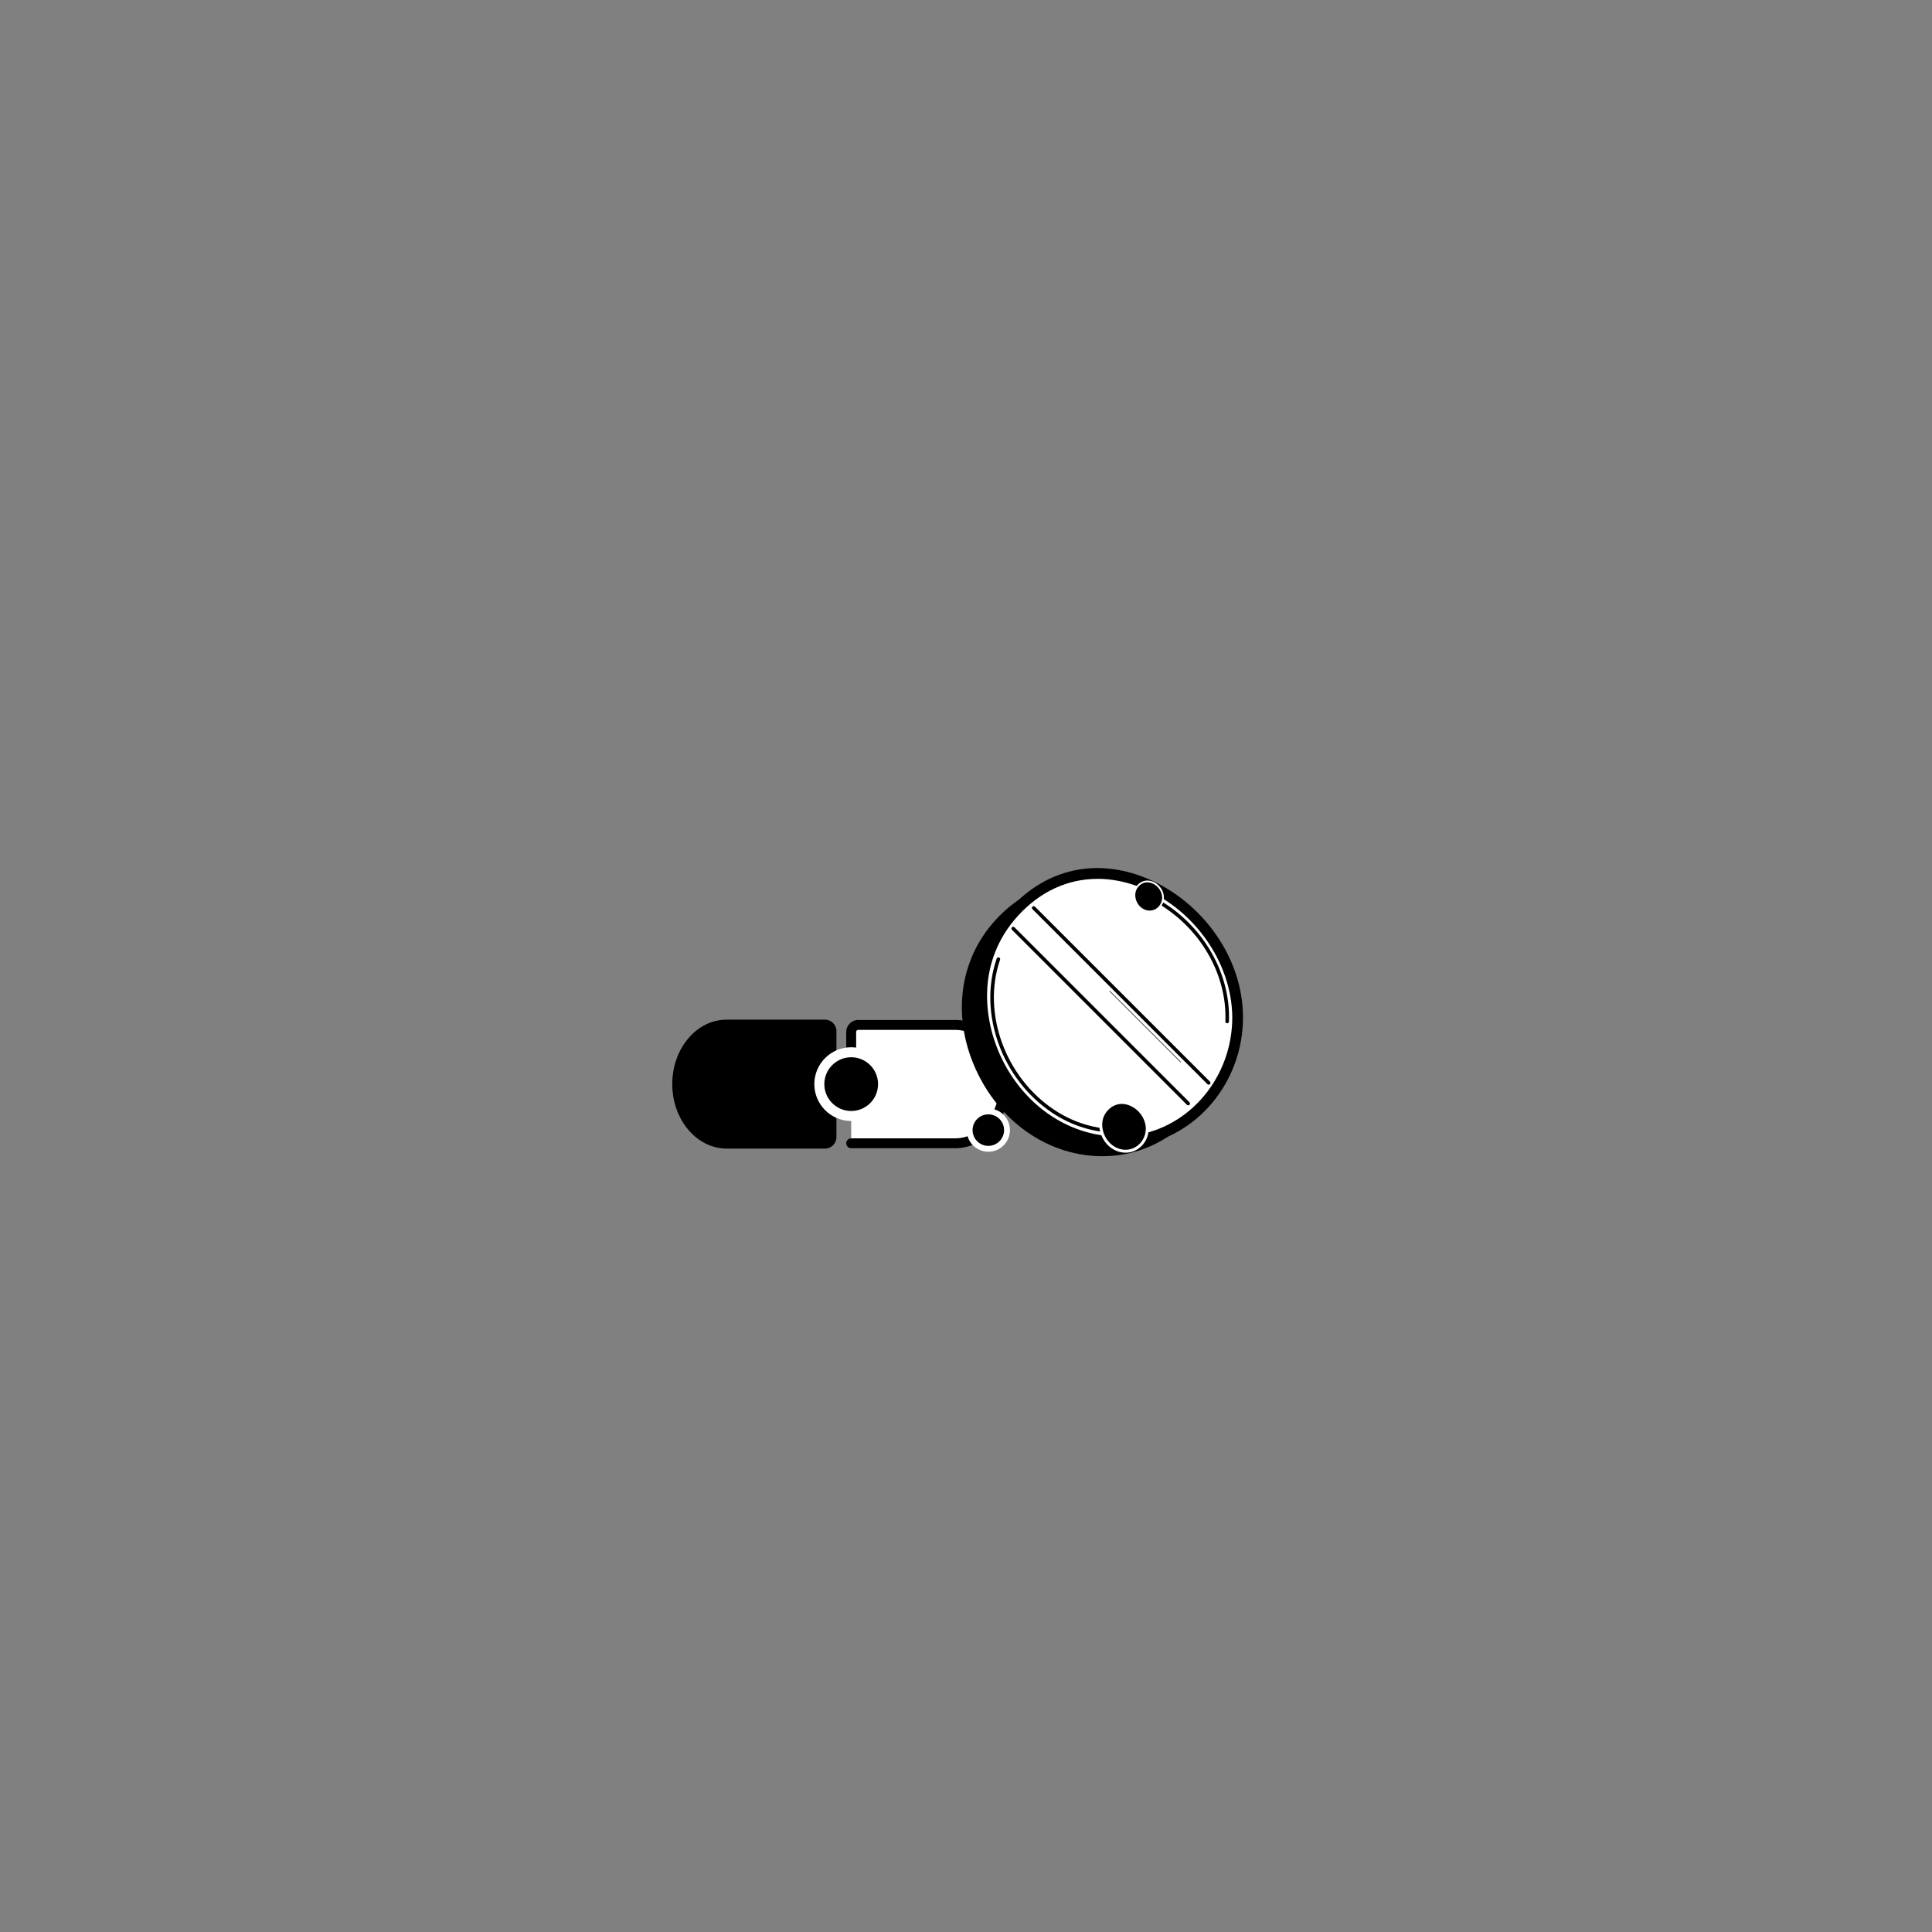 <?xml version="1.0" encoding="UTF-8"?>
<svg id="Camada_1" data-name="Camada 1" xmlns="http://www.w3.org/2000/svg" viewBox="0 0 1080 1080">
  <rect x="0" y="0" width="1080" height="1080" fill="#808080" stroke="none"/>
  <defs>
    <style>
      .cls-1 {
        fill: #fff;
      }
    </style>
  </defs>
  <g>
    <g>
      <g>
        <path d="M406.23,572.64h54.94c2.07,0,3.75,1.68,3.75,3.75v59.27c0,2.07-1.68,3.75-3.75,3.75h-54.94c-15.34,0-27.77-14.95-27.77-33.38,0-9.22,3.11-17.56,8.13-23.61,5.03-6.05,11.97-9.78,19.64-9.78Z"/>
        <path d="M461.17,642.07h-54.94c-16.78,0-30.43-16.17-30.43-36.04,0-9.53,3.1-18.52,8.74-25.3,5.76-6.93,13.46-10.74,21.68-10.74h54.94c3.53,0,6.41,2.88,6.41,6.41v59.27c0,3.53-2.87,6.41-6.41,6.41ZM406.23,575.29c-6.62,0-12.87,3.13-17.6,8.83-4.85,5.83-7.52,13.62-7.52,21.91,0,16.95,11.27,30.73,25.12,30.73h54.94c.61,0,1.1-.49,1.1-1.1v-59.27c0-.61-.49-1.1-1.1-1.1h-54.94Z"/>
      </g>
      <g>
        <path class="cls-1" d="M475.82,597.39v-20.52c0-2.17,1.76-3.92,3.92-3.92h54.24c15.2,0,27.52,14.82,27.52,33.09,0,18.26-12.32,33.08-27.52,33.08h-58.16"/>
        <path d="M533.98,641.88h-58.16c-1.53,0-2.77-1.24-2.77-2.77s1.24-2.77,2.77-2.77h58.16c13.65,0,24.75-13.6,24.75-30.31s-11.1-30.32-24.75-30.32h-54.24c-.63,0-1.15.52-1.15,1.15v20.52c0,1.53-1.24,2.77-2.77,2.77s-2.77-1.24-2.77-2.77v-20.52c0-3.69,3-6.69,6.69-6.69h54.24c16.7,0,30.29,16.09,30.29,35.86s-13.59,35.85-30.29,35.85Z"/>
      </g>
    </g>
    <g>
      <circle cx="475.82" cy="606.03" r="17.82"/>
      <path class="cls-1" d="M475.82,626.64c-11.36,0-20.61-9.24-20.61-20.61s9.25-20.61,20.61-20.61,20.61,9.25,20.61,20.61-9.24,20.61-20.61,20.61ZM475.82,591.01c-8.28,0-15.02,6.74-15.02,15.02s6.74,15.02,15.02,15.02,15.02-6.74,15.02-15.02-6.74-15.02-15.02-15.02Z"/>
    </g>
    <g>
      <circle cx="552.48" cy="631.74" r="10.45"/>
      <path class="cls-1" d="M552.48,643.83c-6.67,0-12.09-5.42-12.09-12.09s5.42-12.09,12.09-12.09,12.09,5.42,12.09,12.09-5.42,12.09-12.09,12.09ZM552.48,622.93c-4.86,0-8.81,3.95-8.81,8.81s3.95,8.81,8.81,8.81,8.81-3.95,8.81-8.81-3.95-8.81-8.81-8.81Z"/>
    </g>
  </g>
  <g>
    <g>
      <path d="M682.17,577.53c2.37-61.93-76.39-112.86-123.59-61.21-43.99,48.13-.88,132.42,63.46,126.87,34.09-2.94,58.73-32.23,60.13-65.66h0Z"/>
      <path d="M616.22,646.33c-28.68,0-55.49-17.5-69.49-45.89-14.91-30.23-11.18-63.21,9.71-86.07,20.11-22,47.57-28.08,75.32-16.7,15.14,6.21,28.81,17.32,38.5,31.27,10.33,14.88,15.44,31.71,14.79,48.7h0c-1.51,36.06-28.5,65.47-62.77,68.43-2.03.17-4.05.26-6.06.26ZM604.7,497.87c-16.39,0-31.69,6.94-43.99,20.39-23.02,25.18-19.63,57.64-8.8,79.62,13.92,28.23,41.35,44.88,69.87,42.43,31.38-2.7,56.1-29.74,57.5-62.9,1.18-30.81-19.72-62.1-49.71-74.4-8.4-3.45-16.77-5.15-24.88-5.15Z"/>
    </g>
    <g>
      <path class="cls-1" d="M691.79,571.7c2.41-62.6-77.2-114.02-124.89-61.85-44.46,48.64-.9,133.81,64.12,128.2,34.45-2.97,59.35-32.57,60.78-66.35h0Z"/>
      <path d="M625.14,641.31c-29.01,0-56.13-17.7-70.29-46.41-15.08-30.58-11.31-63.94,9.83-87.07,20.35-22.26,48.13-28.42,76.23-16.89,15.31,6.28,29.13,17.51,38.93,31.62,10.44,15.04,15.61,32.07,14.95,49.25h0c-1.54,36.48-28.84,66.24-63.52,69.23-2.05.18-4.1.26-6.14.26ZM613.51,491.29c-16.54,0-31.99,7-44.4,20.58-23.23,25.42-19.82,58.18-8.88,80.36,14.05,28.5,41.74,45.3,70.53,42.82,31.67-2.73,56.62-30.03,58.04-63.49,1.19-31.09-19.9-62.67-50.16-75.09-8.48-3.48-16.94-5.2-25.12-5.2Z"/>
    </g>
    <path d="M686,572.02s-.03,0-.04,0c-.55-.02-.98-.49-.96-1.04,1.08-28.24-16.31-55.95-43.3-68.96-.5-.24-.71-.84-.47-1.33.24-.5.83-.71,1.33-.47,27.69,13.35,45.54,41.82,44.43,70.84-.02.54-.46.96-1,.96Z"/>
    <path d="M624.59,633.23c-12.8,0-25.22-3.77-36.23-11.06-28.31-18.71-41.72-55.83-31.2-86.34.18-.52.75-.8,1.27-.62.52.18.8.75.62,1.27-10.23,29.67,2.85,65.79,30.42,84.02,12.24,8.1,26.28,11.72,40.6,10.49.56-.06,1.03.36,1.08.91s-.36,1.04-.91,1.08c-1.88.16-3.77.24-5.64.24Z"/>
    <g>
      <line class="cls-1" x1="664.23" y1="616.9" x2="566.42" y2="519.08"/>
      <path d="M664.23,617.9c-.26,0-.51-.1-.71-.29l-97.82-97.82c-.39-.39-.39-1.02,0-1.41s1.02-.39,1.41,0l97.82,97.82c.39.39.39,1.02,0,1.41-.2.2-.45.29-.71.29Z"/>
    </g>
    <g>
      <line class="cls-1" x1="660.01" y1="593.72" x2="620.32" y2="554.03"/>
      <path d="M660.01,593.88s-.08-.02-.11-.05l-39.69-39.69c-.06-.06-.06-.16,0-.22.06-.06.16-.06.22,0l39.69,39.69c.06.06.06.16,0,.22-.03.03-.07.05-.11.05Z"/>
    </g>
    <g>
      <line class="cls-1" x1="675.67" y1="605.34" x2="577.85" y2="507.53"/>
      <path d="M675.67,606.34c-.26,0-.51-.1-.71-.29l-97.82-97.82c-.39-.39-.39-1.02,0-1.41s1.02-.39,1.41,0l97.82,97.82c.39.39.39,1.02,0,1.41-.2.2-.45.29-.71.29Z"/>
    </g>
    <g>
      <path d="M650.14,502.06c.27-7.01-8.65-12.77-13.99-6.93-4.98,5.45-.1,14.99,7.18,14.36,3.86-.33,6.65-3.65,6.81-7.43h0Z"/>
      <path class="cls-1" d="M642.67,510.02c-3.31,0-6.4-2.02-8.02-5.29-1.72-3.49-1.29-7.29,1.13-9.93,2.29-2.51,5.56-3.23,8.72-1.93,3.76,1.54,6.29,5.33,6.14,9.22h0c-.18,4.17-3.3,7.57-7.26,7.91-.23.02-.47.03-.7.03ZM641.38,493.22c-1.81,0-3.5.77-4.86,2.25-2.55,2.79-2.17,6.38-.97,8.82,1.54,3.13,4.57,4.97,7.74,4.71,3.47-.3,6.2-3.29,6.35-6.95.13-3.42-2.19-6.89-5.52-8.25-.93-.38-1.85-.57-2.75-.57Z"/>
    </g>
    <g>
      <path d="M641.31,631.44c.44-11.37-14.02-20.71-22.69-11.23-8.08,8.84-.16,24.31,11.65,23.29,6.26-.54,10.78-5.92,11.04-12.05h0Z"/>
      <path class="cls-1" d="M629.2,644.35c-5.37,0-10.39-3.27-13.01-8.58-2.79-5.65-2.09-11.83,1.83-16.11,3.72-4.07,9.01-5.24,14.15-3.13,6.1,2.5,10.19,8.65,9.95,14.95h0c-.29,6.76-5.35,12.28-11.78,12.83-.38.03-.76.05-1.14.05ZM627.1,617.1c-2.93,0-5.67,1.24-7.88,3.65-4.13,4.52-3.52,10.35-1.57,14.3,2.5,5.08,7.43,8.06,12.55,7.63,5.62-.49,10.05-5.33,10.3-11.28.21-5.54-3.55-11.17-8.95-13.38-1.5-.62-3-.92-4.46-.92Z"/>
    </g>
  </g>
</svg>